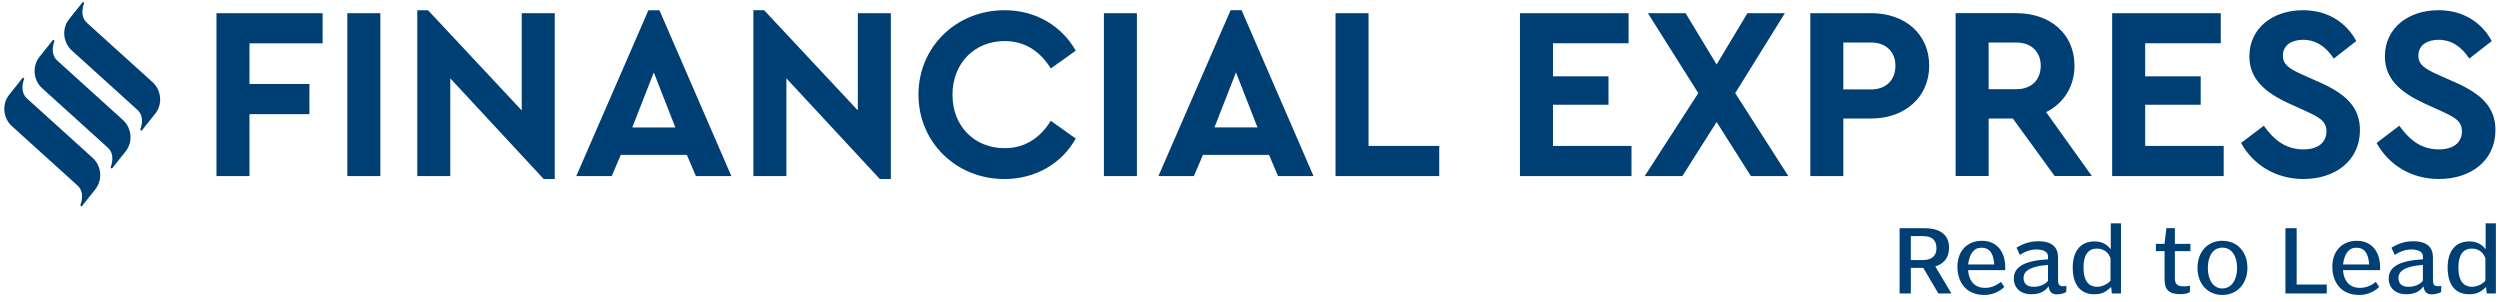 <svg width="290" height="35" viewBox="0 0 290 35" fill="none" xmlns="http://www.w3.org/2000/svg">
<g clip-path="url(#clip0)">
<path d="M37.424 1.53H25.11V20.424H28.94V13.238H35.893V9.746H28.94V5.023H37.424V1.53ZM44.12 1.53H40.29V20.424H44.12V1.53ZM60.52 1.53V12.809L49.653 1.187H48.404V20.424H52.234V9.087L63.072 20.767H64.349V1.53H60.519H60.52ZM80.723 20.424H84.837L76.495 1.187H75.218L66.848 20.424H70.962L72.012 17.962H79.673L80.723 20.424ZM78.339 14.784H73.344L75.842 8.4L78.339 14.784ZM99.507 1.529V12.807L88.639 1.185H87.391V20.422H91.221V9.086L102.06 20.766H103.337V1.529H99.507ZM116.531 1.185C110.941 1.185 106.543 5.423 106.543 10.976C106.543 16.53 110.941 20.767 116.503 20.767C120.135 20.767 123.171 18.963 124.788 16.072L121.894 14.01C120.645 16.014 118.887 17.187 116.531 17.187C113.041 17.187 110.487 14.639 110.487 11.005C110.487 7.34 113.04 4.764 116.531 4.764C118.887 4.764 120.645 5.937 121.894 7.941L124.788 5.879C123.143 2.988 120.134 1.184 116.531 1.184V1.185ZM131.882 1.529H128.052V20.422H131.882V1.529ZM148.254 20.422H152.368L144.026 1.185H142.749L134.379 20.422H138.493L139.543 17.961H147.204L148.254 20.422ZM145.87 14.782H140.876L143.373 8.399L145.87 14.782ZM158.752 1.528H154.922V20.421H166.953V16.928H158.752V1.528ZM188.914 1.528H176.315V20.421H189.254V16.928H180.147V12.148H186.587V8.857H180.147V5.021H188.914V1.529V1.528ZM207.443 20.421L201.285 10.802L207.045 1.528H202.703L199.128 7.483L195.525 1.528H191.156L197.001 10.802L190.787 20.421H195.157L199.128 14.152L203.101 20.421H207.443ZM217.034 1.528H209.997V20.421H213.827V13.75H217.034C220.977 13.75 223.787 11.26 223.787 7.624C223.787 3.931 220.977 1.526 217.034 1.526V1.528ZM217.034 4.933C218.822 4.933 219.871 6.05 219.871 7.624C219.871 9.256 218.822 10.373 217.034 10.373H213.827V4.933H217.034ZM242.655 20.421L237.349 13.007C239.365 12.004 240.641 10.057 240.641 7.624C240.641 3.931 237.833 1.526 233.888 1.526H226.852V20.419H230.682V13.749H233.491L238.343 20.419H242.657L242.655 20.421ZM230.68 4.933H233.887C235.675 4.933 236.724 6.05 236.724 7.624C236.724 9.256 235.675 10.344 233.887 10.344H230.68V4.933ZM257.608 1.528H245.009V20.421H257.948V16.928H248.841V12.148H255.282V8.857H248.841V5.021H257.608V1.529V1.528ZM267.141 1.184C263.623 1.184 260.928 3.274 260.928 6.537C260.928 9.199 262.8 10.744 265.467 11.976L267.482 12.892C268.958 13.579 269.866 14.009 269.866 15.24C269.866 16.557 268.844 17.33 267.199 17.33C264.958 17.33 263.624 16.012 262.602 14.582L259.964 16.585C261.354 19.104 263.965 20.764 267.199 20.764C270.915 20.764 273.753 18.617 273.753 15.096C273.753 12.406 272.079 10.889 269.129 9.571L267.001 8.626C265.639 7.997 264.817 7.539 264.817 6.451C264.817 5.191 265.894 4.618 267.143 4.618C268.675 4.618 269.81 5.42 270.718 6.794L273.329 4.762C272.221 2.701 270.122 1.184 267.143 1.184H267.141ZM282.861 1.184C279.342 1.184 276.647 3.274 276.647 6.537C276.647 9.199 278.519 10.744 281.186 11.976L283.201 12.892C284.677 13.579 285.585 14.009 285.585 15.24C285.585 16.557 284.563 17.33 282.918 17.33C280.676 17.33 279.343 16.012 278.322 14.582L275.683 16.585C277.073 19.104 279.684 20.764 282.918 20.764C286.635 20.764 289.472 18.617 289.472 15.096C289.472 12.406 287.798 10.889 284.848 9.571L282.719 8.626C281.357 7.997 280.534 7.539 280.534 6.451C280.534 5.191 281.612 4.618 282.861 4.618C284.392 4.618 285.528 5.42 286.436 6.794L289.046 4.762C287.939 2.701 285.84 1.184 282.861 1.184Z" fill="#003F74"/>
<path d="M226.364 34.042L224.491 30.9C225.21 30.718 226.089 30.107 226.089 28.714C226.089 27.343 225.189 26.468 223.189 26.468H220.354V34.042H221.656V31.073H223.096L224.852 34.042H226.365H226.364ZM224.629 28.816C224.629 29.701 224.057 30.168 223.031 30.168H221.655V27.383H223.009C224.246 27.383 224.627 27.962 224.627 28.815L224.629 28.816ZM232.607 31.012C232.607 29.223 231.654 27.933 229.898 27.933C228.184 27.933 227.062 29.141 227.062 30.931C227.062 32.659 227.993 34.216 230.205 34.216C230.946 34.216 231.823 33.94 232.5 33.288L232.109 32.699C231.411 33.227 230.882 33.39 230.247 33.39C229.019 33.39 228.384 32.546 228.3 31.337H232.586C232.607 31.245 232.607 31.143 232.607 31.012ZM231.337 30.677H228.3C228.47 29.447 228.946 28.736 229.835 28.736C230.872 28.736 231.242 29.478 231.337 30.677ZM239.696 33.157C239.548 33.186 239.431 33.198 239.305 33.198C238.935 33.198 238.734 33.076 238.734 32.477V29.844C238.734 28.726 238.088 27.985 236.427 27.985C235.401 27.985 234.607 28.31 233.92 28.737L234.301 29.57C234.873 29.204 235.496 28.939 236.227 28.939C237.243 28.939 237.57 29.356 237.57 29.711V30.087C234.745 30.23 233.603 31.012 233.603 32.303C233.603 33.462 234.471 34.134 235.592 34.134C236.385 34.134 237.126 33.948 237.634 33.208C237.718 33.725 237.898 34.145 238.607 34.145C239.031 34.145 239.433 34.022 239.687 33.869L239.698 33.158L239.696 33.157ZM237.569 32.587C237.157 33.045 236.564 33.268 235.897 33.268C235.062 33.268 234.733 32.841 234.733 32.232C234.733 31.611 235.198 30.91 237.568 30.728V32.587H237.569ZM246.033 34.042V25.909H244.848V28.573V28.918C244.341 28.248 243.683 28.003 242.964 28.003C241.346 28.003 240.436 29.131 240.436 31.032C240.436 33.562 241.843 34.134 242.892 34.134C243.749 34.134 244.203 33.948 244.891 33.288L244.975 34.042H246.033ZM244.817 32.556C244.457 32.983 243.833 33.267 243.261 33.267C242.362 33.267 241.685 32.677 241.685 31.03C241.685 29.536 242.257 28.835 243.24 28.835C244.214 28.835 244.659 29.485 244.817 29.963V32.554V32.556ZM254.086 29.13V28.286H252.286V26.466H251.303L251.08 28.286H250.085V29.13H251.09V32.464C251.09 33.602 251.619 34.122 252.878 34.122C253.385 34.122 253.756 34.052 254.031 33.876V33.134C253.787 33.215 253.566 33.215 253.333 33.215C252.498 33.215 252.286 32.899 252.286 32.249V29.129H254.086V29.13ZM260.699 31.061C260.699 29.232 259.546 27.931 257.788 27.931C256.063 27.931 254.91 29.232 254.91 31.071C254.91 32.901 256.063 34.214 257.788 34.214C259.523 34.214 260.699 32.901 260.699 31.061ZM259.503 31.093C259.503 32.434 258.869 33.461 257.79 33.461C256.69 33.461 256.108 32.403 256.108 31.083C256.108 29.731 256.701 28.724 257.79 28.724C258.901 28.724 259.503 29.741 259.503 31.093ZM269.905 34.042V33.003H266.412V26.468H265.11V34.042H269.903H269.905ZM276.094 31.012C276.094 29.223 275.141 27.933 273.386 27.933C271.672 27.933 270.551 29.141 270.551 30.931C270.551 32.659 271.481 34.216 273.692 34.216C274.434 34.216 275.311 33.94 275.988 33.288L275.597 32.699C274.899 33.227 274.369 33.39 273.735 33.39C272.507 33.39 271.872 32.546 271.788 31.337H276.073C276.094 31.245 276.094 31.143 276.094 31.012ZM274.825 30.677H271.788C271.958 29.447 272.434 28.736 273.323 28.736C274.36 28.736 274.729 29.478 274.825 30.677ZM283.184 33.157C283.035 33.186 282.919 33.198 282.793 33.198C282.423 33.198 282.221 33.076 282.221 32.477V29.844C282.221 28.726 281.575 27.985 279.915 27.985C278.889 27.985 278.094 28.31 277.408 28.737L277.789 29.57C278.36 29.204 278.984 28.939 279.714 28.939C280.73 28.939 281.058 29.356 281.058 29.711V30.087C278.233 30.23 277.091 31.012 277.091 32.303C277.091 33.462 277.958 34.134 279.079 34.134C279.873 34.134 280.614 33.948 281.121 33.208C281.205 33.725 281.386 34.145 282.095 34.145C282.518 34.145 282.921 34.022 283.174 33.869L283.185 33.158L283.184 33.157ZM281.057 32.587C280.645 33.045 280.052 33.268 279.385 33.268C278.55 33.268 278.22 32.841 278.22 32.232C278.22 31.611 278.686 30.91 281.055 30.728V32.587H281.057ZM289.521 34.042V25.909H288.336V28.573V28.918C287.828 28.248 287.171 28.003 286.452 28.003C284.833 28.003 283.924 29.131 283.924 31.032C283.924 33.562 285.331 34.134 286.379 34.134C287.237 34.134 287.691 33.948 288.379 33.288L288.463 34.042H289.521ZM288.305 32.556C287.945 32.983 287.321 33.267 286.749 33.267C285.849 33.267 285.173 32.677 285.173 31.03C285.173 29.536 285.744 28.835 286.728 28.835C287.701 28.835 288.146 29.485 288.305 29.963V32.554V32.556Z" fill="#003F74"/>
<path d="M8.03 2.202C7.14 3.298 7.296 4.949 8.36 5.885L15.923 12.73C16.914 13.601 16.262 15.044 16.262 15.044L16.418 15.181L18 13.198C18.387 12.718 18.576 12.136 18.578 11.556V11.527C18.576 10.779 18.265 10.034 17.673 9.513L10.107 2.67C9.116 1.795 9.769 0.353 9.769 0.353L9.614 0.214L8.032 2.201L8.03 2.202Z" fill="#003F74"/>
<path d="M4.593 6.58C3.703 7.679 3.859 9.33 4.921 10.265L12.486 17.108C13.476 17.982 12.823 19.424 12.823 19.424L12.979 19.564L14.561 17.577C15.449 16.482 15.295 14.829 14.233 13.894L6.668 7.05C5.676 6.176 6.329 4.735 6.329 4.735L6.174 4.597L4.592 6.58H4.593Z" fill="#003F74"/>
<path d="M1.077 10.974C0.693 11.448 0.504 12.029 0.5 12.608V12.651C0.504 13.396 0.815 14.138 1.407 14.657L8.971 21.501C9.964 22.377 9.31 23.819 9.31 23.819L9.466 23.957L11.048 21.971C11.937 20.871 11.781 19.221 10.72 18.289L3.156 11.443C2.163 10.57 2.816 9.129 2.816 9.129L2.661 8.989L1.079 10.975L1.077 10.974Z" fill="#003F74"/>
</g>
<defs>
<clipPath id="clip0">
<rect width="289" height="34" fill="white" transform="translate(0.5 0.214)"/>
</clipPath>
</defs>
</svg>
